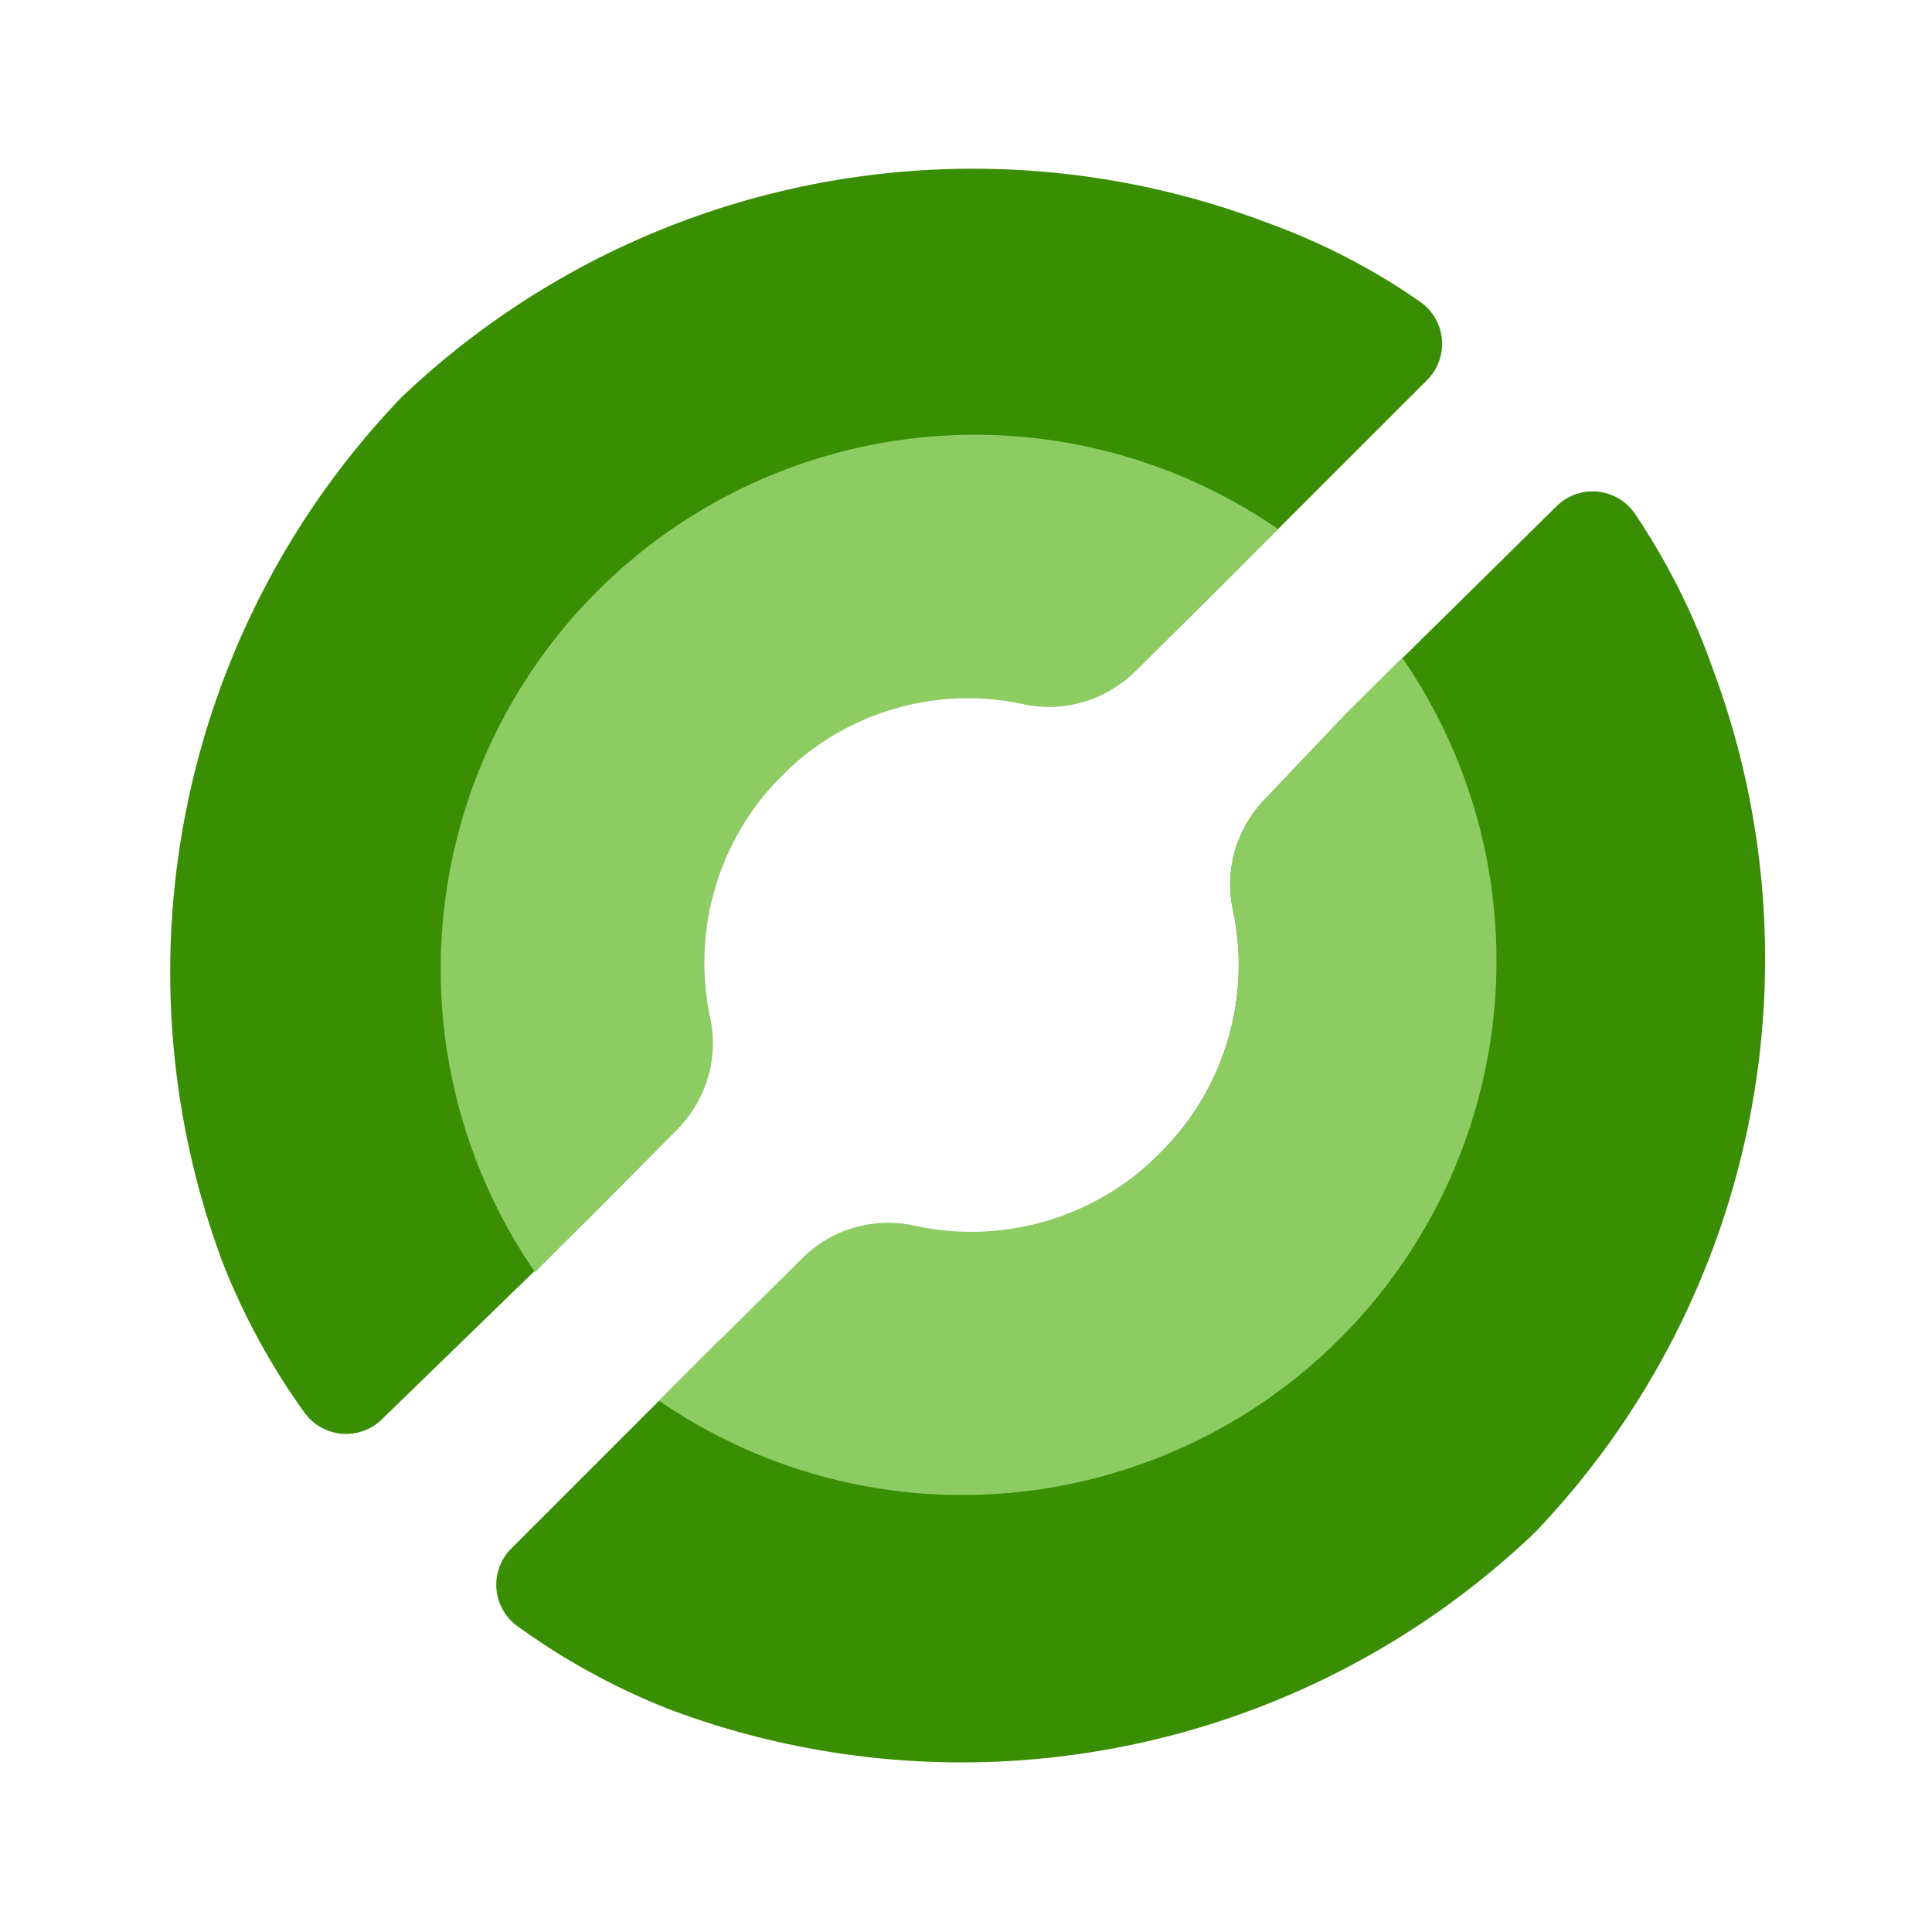 <svg id="Layer_2" data-name="Layer 2" xmlns="http://www.w3.org/2000/svg" viewBox="0 0 26 26"><defs><style>.cls-1{fill:#3a8e03;}.cls-2{fill:#8ccc62;}</style></defs><path class="cls-1" d="M7.94,16.38l1.18-1.19a1.64,1.64,0,0,0,.4-1.5,3.56,3.56,0,0,1,1-3.25h0a3.53,3.53,0,0,1,3.25-1,1.64,1.64,0,0,0,1.5-.4l1.19-1.18L19.2,5.12a.69.69,0,0,0-.09-1.06A8.86,8.86,0,0,0,17.06,3,11.15,11.15,0,0,0,5.4,5.35h0A11.17,11.17,0,0,0,3,17a9.25,9.25,0,0,0,1.09,2,.69.69,0,0,0,1.06.09Z"/><path class="cls-1" d="M18.13,9.59,17,10.78a1.64,1.64,0,0,0-.4,1.5,3.56,3.56,0,0,1-1,3.25h0a3.58,3.58,0,0,1-3.25,1,1.64,1.64,0,0,0-1.5.4L9.64,18.08,6.87,20.85A.69.69,0,0,0,7,21.91,9.25,9.25,0,0,0,9,23a11.17,11.17,0,0,0,11.66-2.38h0A11.17,11.17,0,0,0,23.05,9,9.25,9.25,0,0,0,22,6.91a.69.69,0,0,0-1.06-.09Z"/><path class="cls-2" d="M12.33,16.5a1.64,1.64,0,0,0-1.5.4L9.64,18.08l-.77.77a7.19,7.19,0,0,0,10-10l-.77.77L17,10.78a1.64,1.64,0,0,0-.4,1.5,3.56,3.56,0,0,1-1,3.25h0A3.58,3.58,0,0,1,12.33,16.5Z"/><path class="cls-2" d="M13.74,9.47a1.64,1.64,0,0,0,1.5-.4l1.19-1.18.77-.77a7.19,7.19,0,0,0-10,10l.77-.77,1.18-1.19a1.64,1.64,0,0,0,.4-1.5,3.56,3.56,0,0,1,1-3.25h0A3.53,3.53,0,0,1,13.74,9.47Z"/></svg>